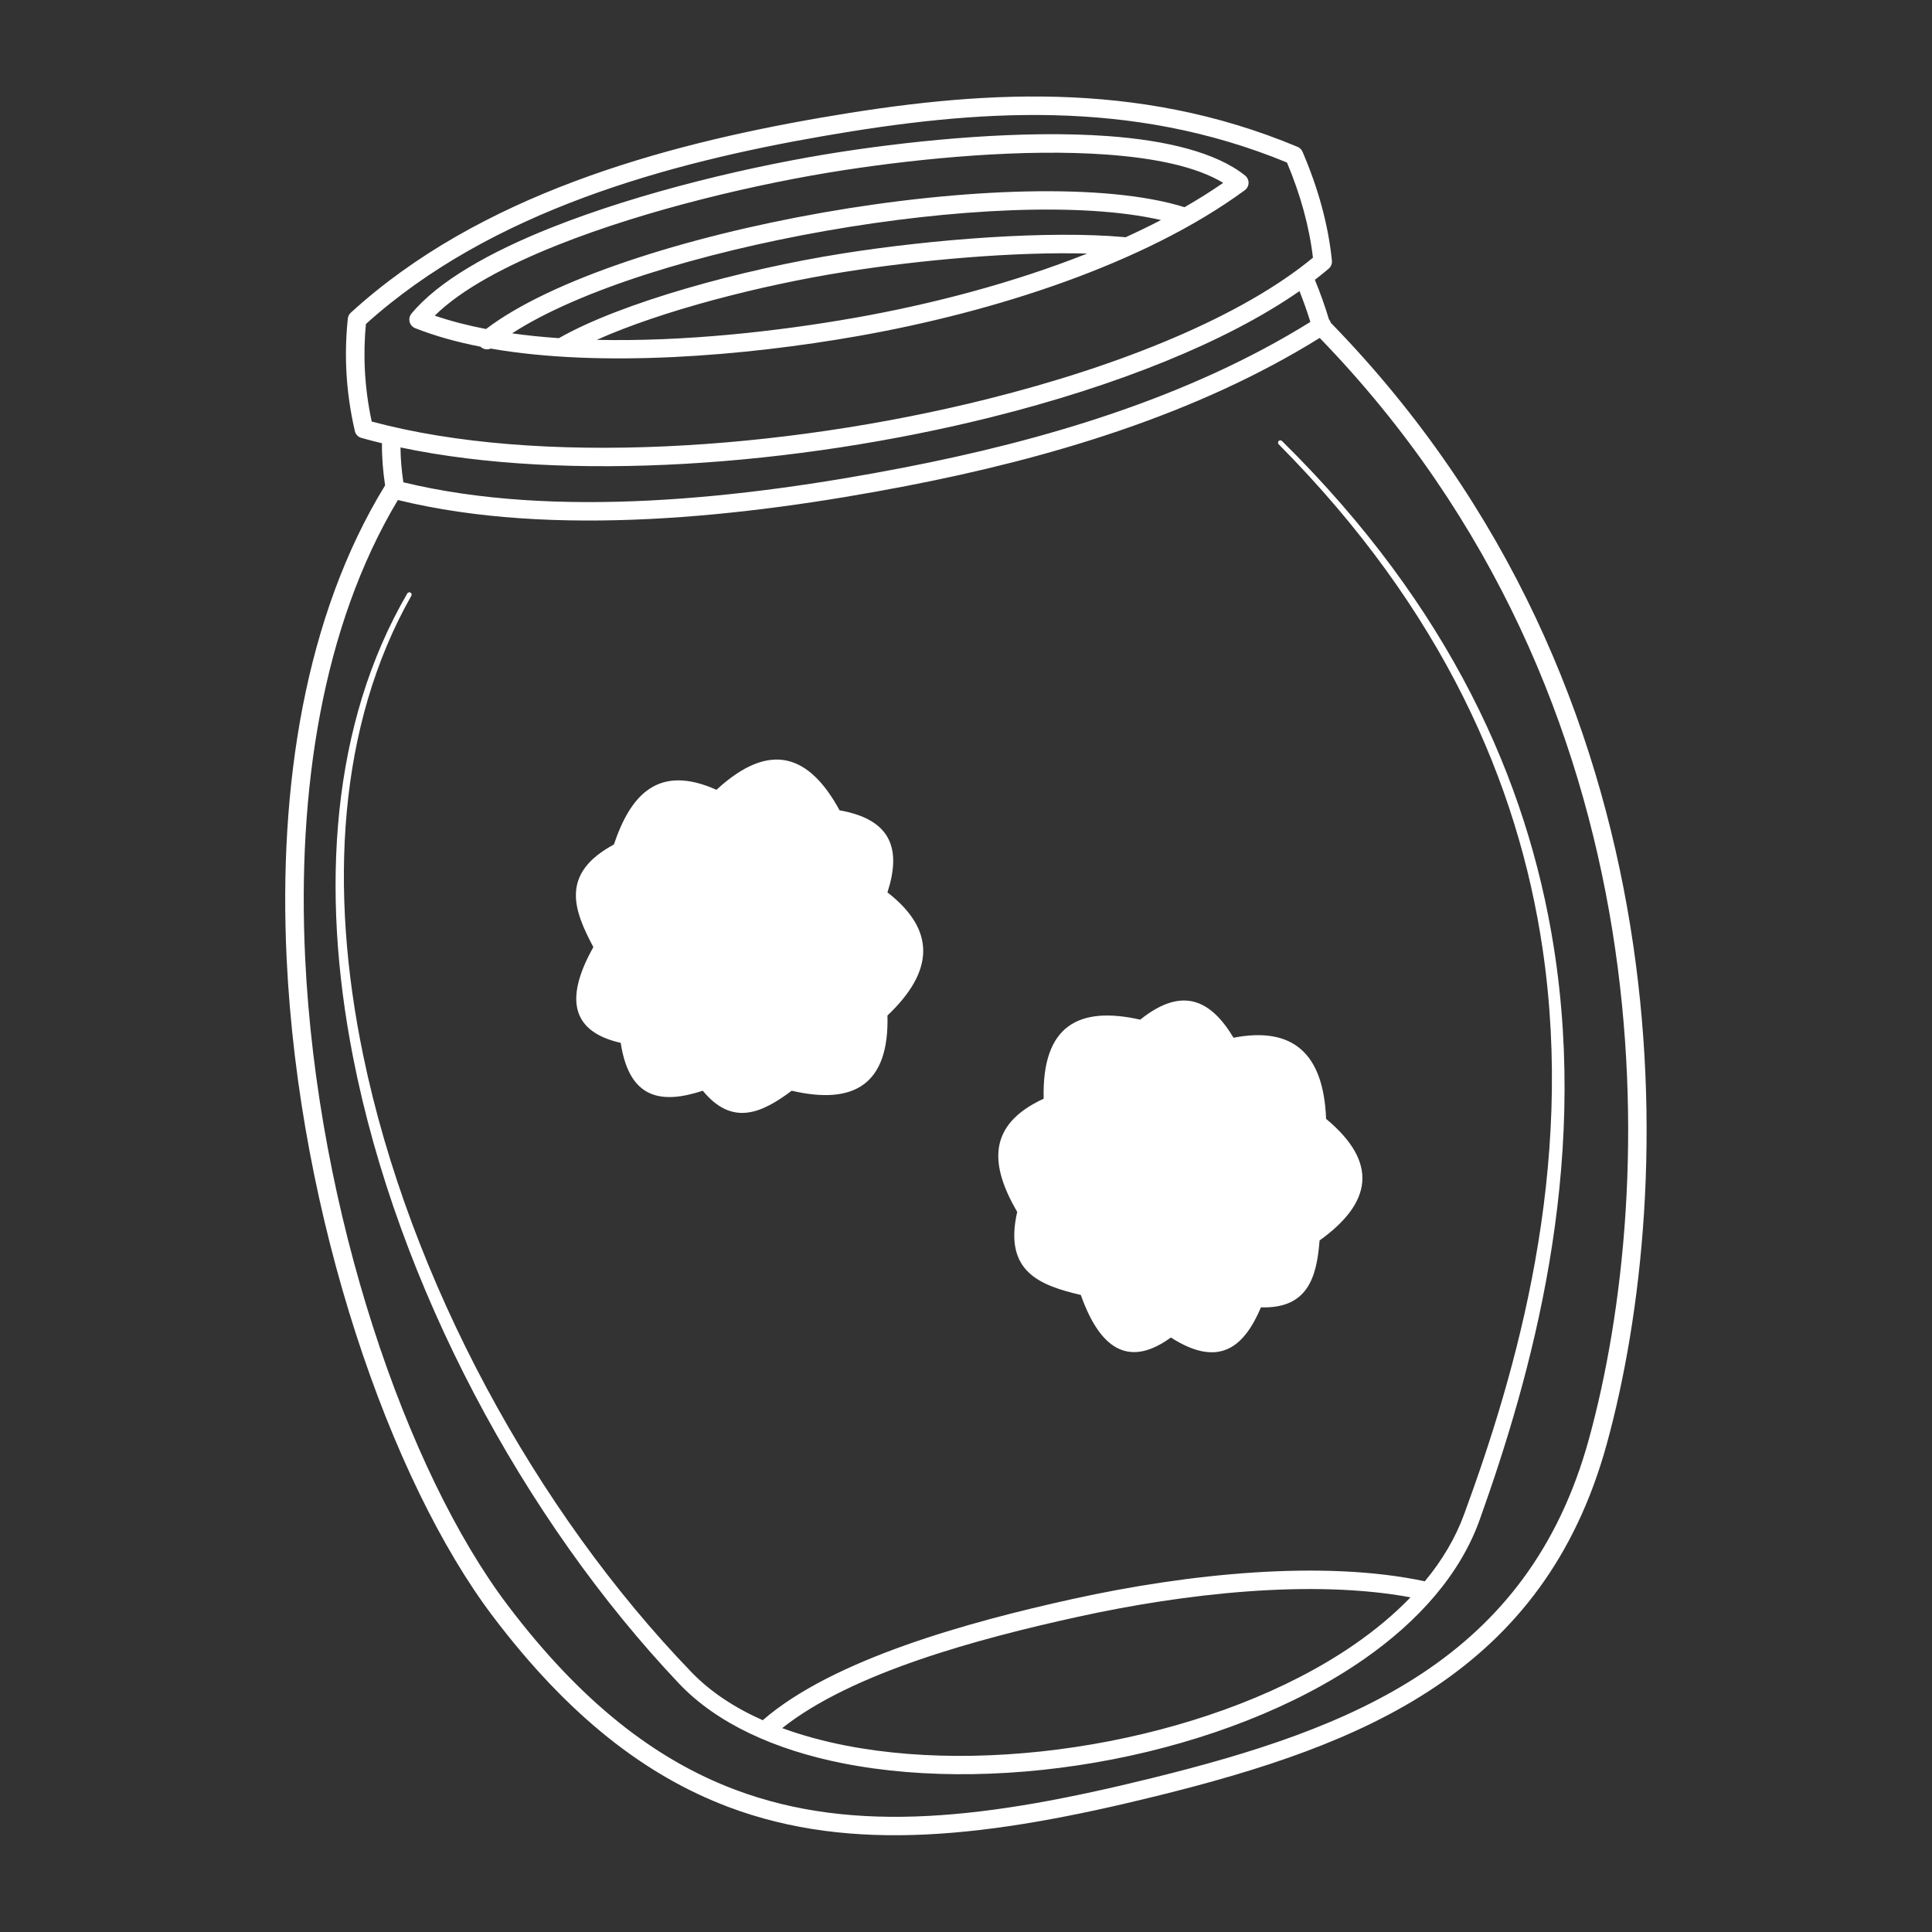 <?xml version="1.0" encoding="UTF-8" standalone="no"?>
<!DOCTYPE svg PUBLIC "-//W3C//DTD SVG 1.1//EN" "http://www.w3.org/Graphics/SVG/1.1/DTD/svg11.dtd">
<svg width="100%" height="100%" viewBox="0 0 1000 1000" version="1.1" xmlns="http://www.w3.org/2000/svg" xmlns:xlink="http://www.w3.org/1999/xlink" xml:space="preserve" xmlns:serif="http://www.serif.com/" style="fill-rule:evenodd;clip-rule:evenodd;stroke-linejoin:round;stroke-miterlimit:2;">
    <rect x="0" y="0" width="1000" height="1000" fill="#333333" stroke="none"/>
    <g transform="matrix(3.54,0,0,3.54,-760.38,-1470.08)">
        <path d="M409.387,462.481C409.352,462.366 409.3,462.253 409.233,462.147C409.196,462.09 409.156,462.036 409.113,461.986C408.532,460.055 407.848,458.122 407.052,456.19C407.753,455.651 408.428,455.106 409.073,454.557C409.411,454.268 409.586,453.832 409.542,453.389C409.003,448.082 407.525,442.773 405.244,437.465C405.106,437.143 404.847,436.887 404.523,436.751C380.956,426.875 357.649,428.532 334.769,432.493C311.49,436.524 284.851,443.834 266.086,461.001C265.842,461.224 265.688,461.53 265.653,461.859C265.117,466.983 265.318,472.407 266.681,478.305C266.792,478.788 267.158,479.171 267.635,479.304C268.62,479.579 269.623,479.84 270.645,480.087C270.623,482.14 270.794,484.192 271.103,486.245C259.39,505.344 255.508,530.249 256.706,555.408C258.511,593.301 271.827,631.744 286.871,651.621C297.922,666.221 309.193,674.921 321.324,679.489C339.444,686.312 359.534,683.895 383.861,677.892C414.206,670.404 440.552,659.806 449.729,626.414C460.04,588.9 462.027,516.5 409.387,462.481ZM407.754,464.687C389.733,475.893 368.219,482.297 347.342,486.33C323.506,490.934 295.639,493.929 272.971,488.387C261.867,506.96 258.256,531.006 259.412,555.279C261.188,592.571 274.226,630.425 289.031,649.987C299.706,664.092 310.559,672.541 322.279,676.954C339.935,683.602 359.507,681.112 383.212,675.262C412.568,668.018 438.239,658.001 447.118,625.697C457.245,588.851 459.24,517.801 407.754,464.687ZM423.127,646.485C408.261,643.314 388.501,645.363 371.709,649.055C356.306,652.443 336.563,657.903 326.319,666.797C322.206,664.97 318.66,662.639 315.892,659.762C293.153,636.209 274.694,602.446 267.891,569.53C262.866,545.217 264.193,521.358 274.941,502.386C275.034,502.224 274.978,502.015 274.815,501.922C274.652,501.828 274.444,501.884 274.35,502.047C263.259,521.094 261.594,545.199 266.413,569.827C272.937,603.17 291.344,637.449 314.108,661.468C319.619,667.264 328.044,671.105 337.96,673.08C349.854,675.449 363.901,675.162 377.476,672.52C391.053,669.877 404.156,664.873 414.186,657.901C422.223,652.315 428.289,645.451 431.135,637.528C438.679,616.426 447.147,586.306 441.965,553.654C438.136,529.527 426.853,504.015 402.24,479.759C402.107,479.626 401.892,479.627 401.759,479.76C401.626,479.893 401.627,480.108 401.76,480.241C425.877,504.559 436.78,529.954 440.331,553.905C445.123,586.229 436.508,615.915 428.865,636.704C427.585,640.202 425.628,643.465 423.127,646.485ZM421.031,648.829C406.692,646.177 388.14,648.215 372.291,651.701C357.829,654.881 339.389,659.829 329.168,667.95C332.059,669.015 335.18,669.861 338.468,670.503C350.063,672.765 363.735,672.433 376.961,669.869C390.17,667.309 402.938,662.527 412.726,655.79C415.821,653.66 418.618,651.338 421.031,648.829ZM381.515,564.364C372.619,562.364 367.124,565.117 367.395,575.924C358.977,579.802 359.624,585.765 363.526,592.478C361.518,601.247 366.868,603.216 372.829,604.62C375.884,613.268 380.353,614.942 385.995,610.839C393.09,615.387 396.711,612.203 399.168,606.428C405.997,606.651 407.324,602.052 407.736,596.651C415.373,591.172 416.419,585.29 408.691,578.872C408.33,569.431 403.949,565.303 395.154,567.009C391.915,561.595 387.763,559.349 381.515,564.364ZM337.555,533.756C333.195,525.747 327.504,523.429 319.555,530.756C311.09,526.981 307.032,531.398 304.555,538.756C296.636,543.026 298.682,548.347 301.555,553.756C297.065,561.753 298.751,566.218 305.555,567.756C306.811,576.089 311.593,576.714 317.555,574.756C321.888,580.039 326.222,578.006 330.555,574.756C339.709,576.889 344.822,573.799 344.555,563.756C351.417,557.262 351.635,551.247 344.555,545.756C346.492,539.753 345.445,535.149 337.555,533.756ZM406.391,462.345C405.927,460.842 405.397,459.34 404.798,457.838C394.041,465.333 377.889,471.737 359.797,476.257C331.206,483.399 297.78,485.853 273.353,480.698C273.367,482.398 273.52,484.097 273.774,485.795C296.06,491.199 323.418,488.192 346.829,483.67C367.411,479.695 388.634,473.406 406.391,462.345ZM406.769,452.954C396.477,461.457 378.989,468.671 359.141,473.629C329.035,481.15 293.489,483.457 269.145,476.91C268.056,471.829 267.876,467.119 268.296,462.653C286.657,446.086 312.585,439.083 335.231,435.162C357.45,431.315 380.086,429.613 402.969,439.038C404.917,443.677 406.221,448.315 406.769,452.953L406.769,452.954ZM285.054,465.969C285.45,466.357 286.041,466.458 286.539,466.243C302.791,469.074 323.725,467.324 340.235,464.415C360.005,460.931 382.026,453.927 396.801,443.092C397.14,442.843 397.345,442.451 397.354,442.03C397.363,441.609 397.176,441.208 396.848,440.944C392.651,437.571 385.366,435.801 376.835,435.178C364.435,434.273 349.366,435.698 337.794,437.477C325.173,439.417 308.647,443.29 295.39,448.564C286.361,452.156 278.845,456.43 274.956,461.138C274.68,461.472 274.581,461.918 274.688,462.337C274.796,462.757 275.099,463.1 275.501,463.259C278.392,464.404 281.606,465.295 285.054,465.969ZM373.756,452.352C363.309,452.066 349.619,453.232 338.213,455.047C325.994,456.992 311.557,460.712 302.052,464.968C314.678,465.253 328.311,463.766 339.765,461.748C350.953,459.776 362.884,456.67 373.756,452.352ZM384.55,447.451C372.946,444.782 354.029,445.783 335.57,449.027C317.324,452.235 299.51,457.634 289.671,464.017C291.883,464.328 294.17,464.56 296.51,464.72C305.691,459.494 323.264,454.684 337.787,452.372C351.396,450.206 368.203,448.967 379.12,449.94C379.197,449.947 379.272,449.96 379.345,449.979C381.122,449.172 382.86,448.329 384.55,447.451ZM387.987,445.573C389.962,444.44 391.854,443.253 393.649,442.012C389.652,439.601 383.575,438.386 376.638,437.879C364.431,436.988 349.597,438.402 338.206,440.153C325.76,442.067 309.463,445.88 296.391,451.08C288.794,454.102 282.289,457.565 278.364,461.428C280.695,462.226 283.21,462.873 285.863,463.385C295.332,456.168 314.94,449.904 335.101,446.36C355.515,442.772 376.478,441.971 387.987,445.573Z" style="fill:white;"/>
    </g>
</svg>
